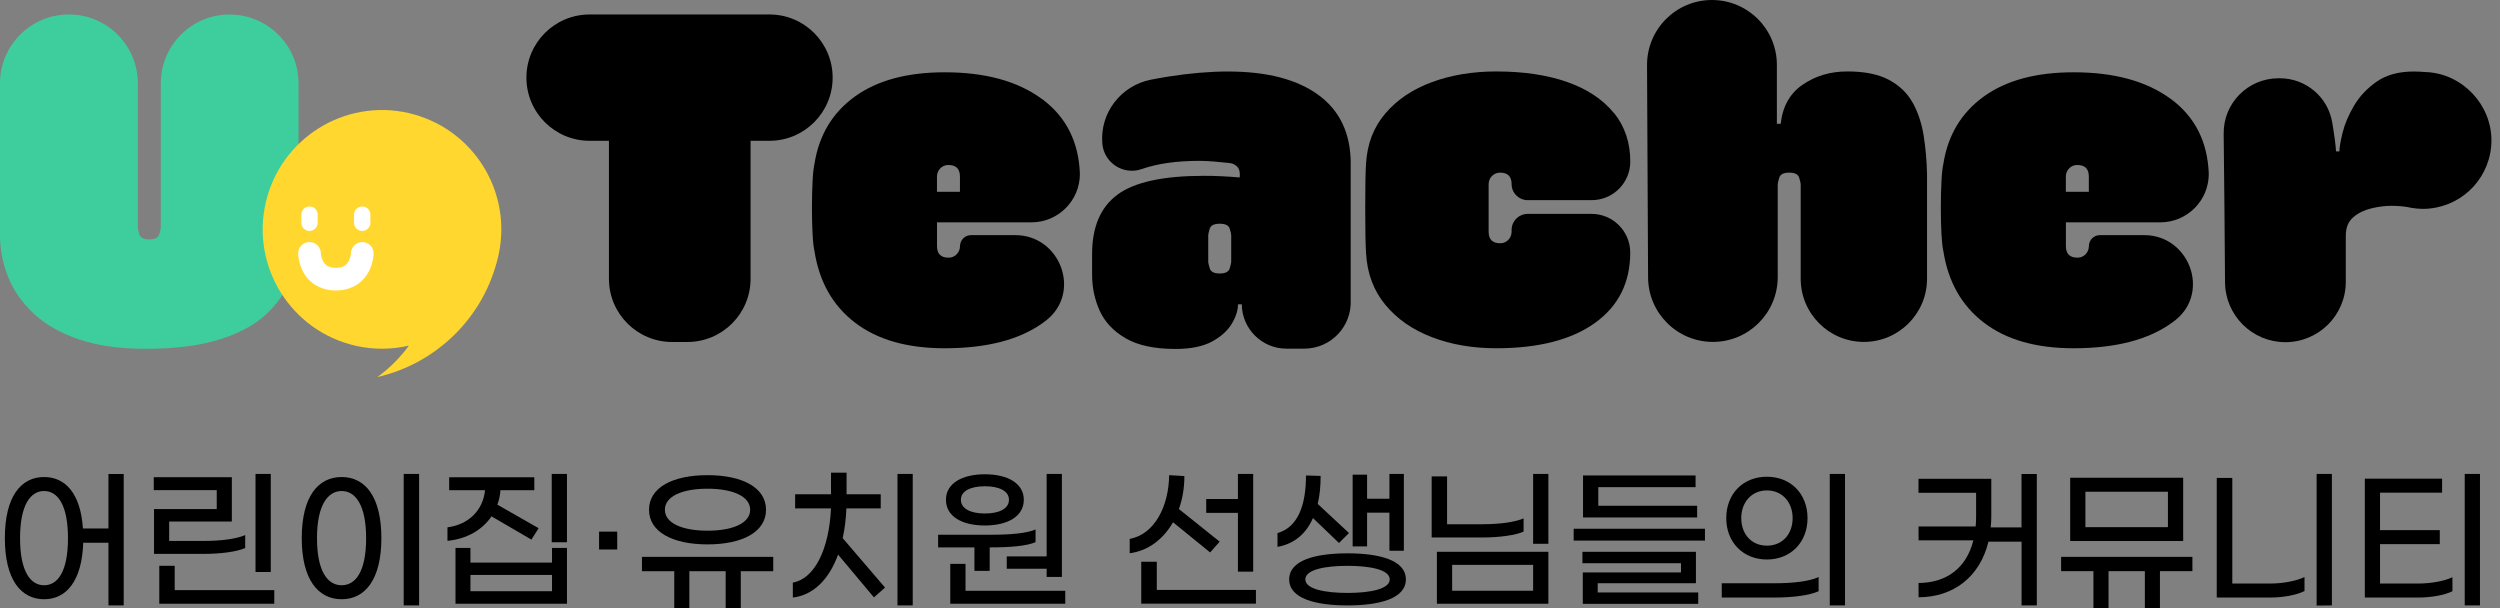 <svg width="189" height="46" viewBox="0 0 189 46" fill="none" xmlns="http://www.w3.org/2000/svg">
<rect x="0" y="0" width="189" height="46" fill="#808080" stroke="none"/>
<path d="M17.364 1.094C14.489 1.094 12.156 3.426 12.156 6.301V17.232C12.156 17.297 12.118 17.456 12.042 17.714C11.966 17.972 11.716 18.101 11.287 18.101C10.859 18.101 10.609 17.972 10.533 17.714C10.457 17.456 10.419 17.297 10.419 17.232V6.301C10.419 3.426 8.086 1.094 5.211 1.094C2.336 1.094 0 3.426 0 6.301V17.748C0 18.863 0.209 19.933 0.626 20.965C1.043 21.992 1.692 22.914 2.572 23.73C3.451 24.545 4.586 25.186 5.981 25.66C7.373 26.13 9.046 26.369 10.995 26.369C13.203 26.369 15.05 26.138 16.541 25.679C18.031 25.22 19.215 24.587 20.095 23.783C20.974 22.979 21.604 22.057 21.991 21.018C22.378 19.978 22.571 18.867 22.571 17.691V6.309C22.571 3.434 20.239 1.101 17.364 1.101V1.094Z" fill="#3ECE9E"/>
<path d="M9.352 35.828V45.769H8.199V41.032H6.292C6.197 43.941 4.998 45.303 3.337 45.303C1.592 45.303 0.367 43.835 0.367 40.683C0.367 37.531 1.588 36.063 3.337 36.063C4.93 36.063 6.094 37.296 6.269 39.951H8.199V35.832H9.352V35.828ZM5.139 40.683C5.139 38.168 4.357 37.121 3.333 37.121C2.309 37.121 1.516 38.168 1.516 40.683C1.516 43.198 2.298 44.245 3.333 44.245C4.369 44.245 5.139 43.209 5.139 40.683Z" fill="black"/>
<path d="M11.648 38.483H16.385V37.053H11.625V36.075H17.527V39.428H12.789V40.895H15.406C16.757 40.895 17.898 40.732 18.536 40.452V41.43C17.929 41.7 16.768 41.874 15.357 41.874H11.644V38.487L11.648 38.483ZM12.042 42.777H13.207V44.616H20.735V45.64H12.042V42.777ZM19.317 35.828H20.47V43.243H19.317V35.828Z" fill="black"/>
<path d="M22.812 40.683C22.812 37.527 24.057 36.063 25.828 36.063C27.599 36.063 28.832 37.531 28.832 40.683C28.832 43.835 27.588 45.303 25.828 45.303C24.068 45.303 22.812 43.835 22.812 40.683ZM27.679 40.683C27.679 38.168 26.863 37.121 25.828 37.121C24.792 37.121 23.965 38.168 23.965 40.683C23.965 43.198 24.77 44.245 25.828 44.245C26.886 44.245 27.679 43.209 27.679 40.683ZM30.52 35.828H31.684V45.769H30.52V35.828Z" fill="black"/>
<path d="M33.828 40.892V39.867C35.47 39.648 36.517 38.551 36.669 37.061H33.957V36.082H40.394V37.061H37.833C37.811 37.444 37.727 37.816 37.602 38.153L40.72 39.932L40.174 40.793L37.158 39.037C36.46 40.061 35.296 40.747 33.828 40.888V40.892ZM41.732 41.426H42.863V45.64H34.435V41.426H35.565V42.534H41.732V41.426ZM41.732 44.696V43.463H35.565V44.696H41.732ZM42.863 35.828V40.994H41.71V35.828H42.863Z" fill="black"/>
<path d="M46.662 41.542H45.289V40.191H46.662V41.542Z" fill="black"/>
<path d="M58.457 43.181H56.003V45.999H54.861V43.181H52.115V45.999H50.974V43.181H48.531V42.1H58.457V43.181ZM49.066 38.539C49.066 36.874 50.822 35.922 53.489 35.922C56.155 35.922 57.911 36.878 57.911 38.539C57.911 40.2 56.155 41.156 53.489 41.156C50.822 41.156 49.066 40.2 49.066 38.539ZM50.265 38.539C50.265 39.563 51.603 40.121 53.489 40.121C55.373 40.121 56.712 39.563 56.712 38.539C56.712 37.515 55.373 36.946 53.489 36.946C51.603 36.946 50.265 37.504 50.265 38.539Z" fill="black"/>
<path d="M63.708 40.684L66.909 44.42L66.07 45.163L63.359 41.928C62.661 43.847 61.451 45 59.938 45.175V44.044C61.625 43.741 62.684 41.45 62.824 38.435H60.112V37.365H62.824V35.734H64V37.365H66.583V38.435H63.988C63.954 39.25 63.859 39.994 63.708 40.68V40.684ZM69.002 35.829V45.77H67.849V35.829H69.002Z" fill="black"/>
<path d="M73.668 41.381H70.922V40.425H75.029C76.391 40.425 77.601 40.319 78.288 40.031V40.986C77.658 41.267 76.414 41.381 74.995 41.381H74.821V43.16H73.668V41.381ZM71.514 37.785C71.514 36.541 72.735 35.855 74.457 35.855C76.179 35.855 77.4 36.541 77.4 37.785C77.4 39.029 76.19 39.727 74.457 39.727C72.724 39.727 71.514 39.041 71.514 37.785ZM80.533 44.666V45.644H71.84V42.629H72.993V44.666H80.533ZM72.644 37.785C72.644 38.472 73.414 38.821 74.461 38.821C75.507 38.821 76.277 38.472 76.277 37.785C76.277 37.099 75.507 36.761 74.461 36.761C73.414 36.761 72.644 37.099 72.644 37.785ZM79.126 42.067V35.828H80.279V43.615H79.126V42.997H76.111V42.064H79.126V42.067Z" fill="black"/>
<path d="M85.406 41.821V40.74C87.269 40.402 88.361 38.297 88.387 35.923L89.54 35.991C89.54 36.875 89.4 37.724 89.123 38.483L92.207 40.949L91.486 41.764L88.68 39.484C87.959 40.74 86.829 41.639 85.41 41.825L85.406 41.821ZM94.949 44.601V45.636H86.279V42.469H87.454V44.601H94.949ZM93.587 38.771H91.19V37.724H93.587V35.828H94.74V43.22H93.587V38.775V38.771Z" fill="black"/>
<path d="M96.578 41.347V40.3C98.148 39.856 98.733 38.146 98.733 35.946L99.84 35.98C99.84 36.75 99.772 37.459 99.62 38.096L101.983 40.296L101.228 41.051L99.26 39.166C98.748 40.33 97.875 41.108 96.582 41.343L96.578 41.347ZM106.284 43.801C106.284 45.269 104.247 45.769 101.873 45.769C99.499 45.769 97.462 45.269 97.462 43.801C97.462 42.333 99.499 41.832 101.873 41.832C104.247 41.832 106.284 42.333 106.284 43.801ZM105.063 43.801C105.063 43.046 103.504 42.777 101.873 42.777C100.242 42.777 98.683 43.046 98.683 43.801C98.683 44.556 100.242 44.825 101.873 44.825C103.504 44.825 105.063 44.556 105.063 43.801ZM103.352 41.309H102.26V35.885H103.352V37.702H105.04V35.828H106.132V41.635H105.04V38.76H103.352V41.309Z" fill="black"/>
<path d="M108.234 36.014H109.399V39.632H112.054C113.404 39.632 114.546 39.469 115.183 39.189V40.19C114.576 40.459 113.415 40.634 112.004 40.634H108.234V36.014ZM108.629 41.718H117.057V45.64H108.629V41.718ZM115.904 44.662V42.705H109.782V44.662H115.904ZM115.904 35.828H117.057V41.112H115.904V35.828Z" fill="black"/>
<path d="M118.969 39.973H128.895V40.868H118.969V39.973ZM119.655 43.277H127.082V42.579H119.632V41.718H128.212V44.092H120.786V44.79H128.386V45.651H119.659V43.277H119.655ZM119.678 35.945H128.185V36.829H120.831V38.236H128.303V39.12H119.678V35.941V35.945Z" fill="black"/>
<path d="M130.168 44.093H134.23C135.592 44.093 136.813 43.941 137.488 43.626V44.696C136.824 44.999 135.592 45.174 134.158 45.174H130.164V44.093H130.168ZM130.505 39.17C130.505 37.319 131.787 36.041 133.578 36.041C135.368 36.041 136.65 37.322 136.65 39.17C136.65 41.017 135.356 42.299 133.578 42.299C131.799 42.299 130.505 41.017 130.505 39.17ZM135.523 39.17C135.523 37.983 134.753 37.076 133.581 37.076C132.409 37.076 131.639 37.983 131.639 39.17C131.639 40.357 132.394 41.252 133.581 41.252C134.769 41.252 135.523 40.357 135.523 39.17ZM138.33 35.828H139.483V45.769H138.33V35.828Z" fill="black"/>
<path d="M153.983 35.828V45.769H152.83V40.952H150.326C149.674 43.63 147.671 45.143 145.043 45.155V44.074C147.137 44.062 148.661 42.966 149.185 40.85H145.043V39.803H149.359C149.382 39.56 149.393 39.314 149.393 39.048V37.254H145.039V36.196H150.542V38.976C150.542 39.291 150.531 39.583 150.497 39.871H152.826V35.832H153.979L153.983 35.828Z" fill="black"/>
<path d="M165.746 43.179H163.292V45.998H162.151V43.179H159.405V45.998H158.263V43.179H155.82V42.099H165.746V43.179ZM165.048 40.9H156.507V36.117H165.048V40.9ZM163.895 37.175H157.656V39.853H163.895V37.175Z" fill="black"/>
<path d="M167.586 36.132H168.762V44.115H171.648C172.592 44.115 173.617 43.918 174.22 43.626V44.684C173.613 44.988 172.6 45.174 171.648 45.174H167.586V36.132ZM175.137 35.828H176.291V45.769L175.137 45.781V35.828Z" fill="black"/>
<path d="M182.832 44.115C183.776 44.115 184.8 43.93 185.404 43.638V44.696C184.797 44.999 183.784 45.174 182.832 45.174H178.781V36.188H184.622V37.247H179.93V40.076H184.448V41.134H179.93V44.115H182.828H182.832ZM187.486 35.828V45.769H186.333V35.828H187.486Z" fill="black"/>
<path d="M58.173 1.094H44.572C41.936 1.094 39.797 3.233 39.797 5.869C39.797 8.505 41.936 10.644 44.572 10.644H46.036V21.078C46.036 23.714 48.175 25.854 50.811 25.854H51.968C54.604 25.854 56.743 23.714 56.743 21.078V10.644H58.173C60.809 10.644 62.948 8.505 62.948 5.869C62.948 3.233 60.809 1.094 58.173 1.094Z" fill="black"/>
<path d="M78.777 7.49C76.956 6.14 74.502 5.465 71.415 5.465C68.585 5.465 66.325 6.075 64.629 7.297C62.938 8.518 61.918 10.213 61.576 12.375C61.512 12.656 61.462 13.088 61.432 13.676C61.402 14.264 61.383 14.936 61.383 15.687C61.383 16.438 61.398 17.132 61.432 17.712C61.462 18.292 61.512 18.721 61.576 18.998C61.94 21.311 62.964 23.113 64.648 24.399C66.332 25.684 68.585 26.329 71.415 26.329C74.609 26.329 77.097 25.681 78.875 24.384C78.97 24.319 79.058 24.251 79.145 24.179C81.769 22.055 80.138 17.776 76.763 17.776H73.41C72.947 17.776 72.576 18.152 72.576 18.611C72.576 19.07 72.215 19.464 71.756 19.479C71.146 19.495 70.838 19.206 70.838 18.611V16.809H77.977C80.002 16.809 81.64 15.167 81.64 13.145C81.553 10.722 80.601 8.837 78.781 7.486L78.777 7.49ZM72.572 14.499H70.835V13.343C70.835 12.884 71.195 12.489 71.654 12.474C72.264 12.459 72.572 12.747 72.572 13.343V14.499Z" fill="black"/>
<path d="M164.121 7.49C162.3 6.14 159.846 5.465 156.759 5.465C153.929 5.465 151.669 6.075 149.973 7.297C148.282 8.518 147.261 10.213 146.92 12.375C146.856 12.656 146.806 13.088 146.776 13.676C146.746 14.264 146.727 14.936 146.727 15.687C146.727 16.438 146.742 17.132 146.776 17.712C146.806 18.292 146.856 18.721 146.92 18.998C147.284 21.311 148.308 23.113 149.992 24.399C151.676 25.684 153.929 26.329 156.759 26.329C159.952 26.329 162.44 25.681 164.219 24.384C164.314 24.319 164.401 24.251 164.488 24.179C167.113 22.055 165.482 17.776 162.107 17.776H158.754C158.291 17.776 157.919 18.152 157.919 18.611C157.919 19.07 157.559 19.464 157.1 19.479C156.489 19.495 156.182 19.206 156.182 18.611V16.809H163.32C165.346 16.809 166.984 15.167 166.984 13.145C166.897 10.722 165.945 8.837 164.124 7.486L164.121 7.49ZM157.915 14.499H156.178V13.343C156.178 12.884 156.539 12.489 156.998 12.474C157.608 12.459 157.915 12.747 157.915 13.343V14.499Z" fill="black"/>
<path d="M102.115 12.381C102.115 10.109 101.307 8.38 99.687 7.189C98.068 5.998 95.781 5.406 92.822 5.406C91.449 5.406 89.943 5.535 88.305 5.793C87.88 5.861 87.448 5.937 87.008 6.024C84.732 6.472 83.143 8.543 83.336 10.853C83.458 12.313 84.925 13.265 86.31 12.783L86.344 12.772C87.512 12.366 88.953 12.161 90.668 12.161C91.032 12.161 91.404 12.177 91.775 12.211C92.151 12.241 92.541 12.279 92.947 12.324C93.183 12.347 93.38 12.442 93.543 12.613C93.702 12.783 93.763 13.053 93.721 13.417C93.228 13.375 92.761 13.341 92.322 13.322C91.882 13.299 91.449 13.292 91.02 13.292C87.956 13.292 85.779 13.762 84.493 14.706C83.207 15.651 82.562 17.149 82.562 19.208V20.752C82.562 21.738 82.756 22.656 83.143 23.502C83.53 24.348 84.182 25.042 85.104 25.577C86.025 26.111 87.281 26.381 88.866 26.381C90.023 26.381 90.945 26.191 91.631 25.819C92.318 25.444 92.815 24.992 93.126 24.469C93.437 23.946 93.592 23.456 93.592 23.005H93.88C93.888 24.848 95.401 26.358 97.245 26.358H98.603C100.613 26.358 102.213 24.674 102.111 22.668V22.63V12.393L102.115 12.381ZM93.08 19.808C93.08 19.872 93.042 20.032 92.966 20.289C92.89 20.547 92.64 20.676 92.212 20.676C91.783 20.676 91.533 20.547 91.457 20.289C91.381 20.032 91.343 19.872 91.343 19.808V17.782C91.343 17.695 91.381 17.532 91.457 17.285C91.533 17.039 91.783 16.914 92.212 16.914C92.64 16.914 92.89 17.039 92.966 17.285C93.042 17.532 93.08 17.699 93.08 17.782V19.808Z" fill="black"/>
<path d="M144.587 7.749C144.182 7.021 143.579 6.448 142.786 6.027C141.993 5.61 140.954 5.401 139.668 5.401C138.382 5.401 137.282 5.727 136.308 6.383C135.333 7.036 134.768 8.029 134.62 9.357H134.332V4.908C134.332 2.196 132.135 0 129.424 0C126.704 0 124.504 2.211 124.516 4.931L124.595 20.974C124.61 23.671 126.799 25.848 129.496 25.848C132.2 25.848 134.396 23.656 134.396 20.948V13.92C134.396 13.855 134.434 13.696 134.51 13.438C134.586 13.18 134.836 13.051 135.265 13.051C135.693 13.051 135.944 13.18 136.019 13.438C136.095 13.696 136.133 13.855 136.133 13.92V21.073C136.133 23.709 138.272 25.848 140.908 25.848C143.544 25.848 145.684 23.709 145.684 21.073V13.18C145.661 12.152 145.577 11.17 145.426 10.237C145.274 9.304 144.997 8.473 144.591 7.745L144.587 7.749Z" fill="black"/>
<path d="M31.824 8.815C31.52 8.709 31.209 8.621 30.894 8.546C26.04 7.434 21.2 10.472 20.088 15.331C18.977 20.186 22.015 25.026 26.874 26.137C28.251 26.452 29.624 26.429 30.91 26.129C29.836 27.635 28.52 28.507 28.52 28.507C32.776 27.533 36.341 24.297 37.547 19.845C37.574 19.757 37.596 19.67 37.619 19.579C37.638 19.503 37.657 19.427 37.672 19.351C37.687 19.276 37.706 19.2 37.721 19.124C38.624 14.663 36.053 10.268 31.82 8.815H31.824Z" fill="#FFD72E"/>
<path d="M24.018 16.228C24.018 15.886 23.741 15.609 23.399 15.609C23.058 15.609 22.781 15.886 22.781 16.228V16.842C22.781 17.183 23.058 17.46 23.399 17.46C23.741 17.46 24.018 17.183 24.018 16.842V16.228Z" fill="white"/>
<path d="M28.002 16.228C28.002 15.886 27.725 15.609 27.384 15.609C27.042 15.609 26.766 15.886 26.766 16.228V16.842C26.766 17.183 27.042 17.46 27.384 17.46C27.725 17.46 28.002 17.183 28.002 16.842V16.228Z" fill="white"/>
<path d="M23.398 19.156C23.398 19.156 23.436 21.102 25.393 21.102C27.351 21.102 27.389 19.156 27.389 19.156" stroke="white" stroke-width="1.71" stroke-miterlimit="10" stroke-linecap="round"/>
<path d="M183.448 5.452C183.448 5.452 183.444 5.452 183.44 5.452C183.437 5.452 183.429 5.452 183.425 5.452C183.057 5.421 182.746 5.406 182.492 5.406C181.354 5.406 180.425 5.657 179.693 6.161C178.965 6.665 178.392 7.269 177.971 7.978C177.554 8.687 177.266 9.366 177.103 10.018C176.943 10.671 176.86 11.149 176.86 11.448H176.602C176.594 11.084 176.477 10.208 176.314 9.248C175.987 7.322 174.315 5.918 172.362 5.918H172.252C169.942 5.918 168.079 7.803 168.11 10.113C168.151 13.409 168.189 17.972 168.212 21.34C168.231 23.843 170.26 25.861 172.76 25.869C175.286 25.876 177.342 23.832 177.342 21.302V17.813C177.342 17.213 177.527 16.751 177.903 16.428C178.278 16.106 178.734 15.882 179.268 15.753C179.803 15.624 180.308 15.56 180.778 15.56C181.222 15.56 181.616 15.59 181.969 15.647C182.098 15.666 182.219 15.692 182.337 15.719C182.61 15.764 182.887 15.791 183.171 15.791C183.338 15.791 183.505 15.784 183.672 15.764C186.296 15.514 188.352 13.303 188.352 10.61C188.352 7.917 186.179 5.588 183.444 5.448L183.448 5.452Z" fill="black"/>
<path d="M122.004 8.539C121.178 7.523 120.009 6.745 118.5 6.206C116.99 5.672 115.193 5.402 113.114 5.402C111.335 5.402 109.716 5.672 108.259 6.206C106.803 6.741 105.627 7.53 104.739 8.569C103.848 9.609 103.363 10.868 103.275 12.347C103.253 12.624 103.237 13.06 103.226 13.648C103.215 14.24 103.211 14.919 103.211 15.688C103.211 16.459 103.215 17.183 103.226 17.794C103.237 18.404 103.253 18.859 103.275 19.159C103.363 20.68 103.848 21.977 104.739 23.05C105.627 24.124 106.803 24.936 108.259 25.493C109.716 26.051 111.335 26.328 113.114 26.328C116.308 26.328 118.796 25.69 120.575 24.416C122.353 23.142 123.245 21.366 123.245 19.095C123.245 17.479 121.936 16.17 120.32 16.17H115.488C114.821 16.17 114.278 16.713 114.278 17.38V17.52C114.278 17.979 113.918 18.374 113.459 18.389C112.849 18.404 112.541 18.116 112.541 17.52V13.921C112.541 13.462 112.902 13.068 113.361 13.053C113.971 13.037 114.278 13.326 114.278 13.921C114.278 14.589 114.821 15.131 115.488 15.131H120.332C121.944 15.131 123.249 13.826 123.249 12.214C123.249 10.777 122.835 9.552 122.012 8.531L122.004 8.539Z" fill="black"/>
</svg>
